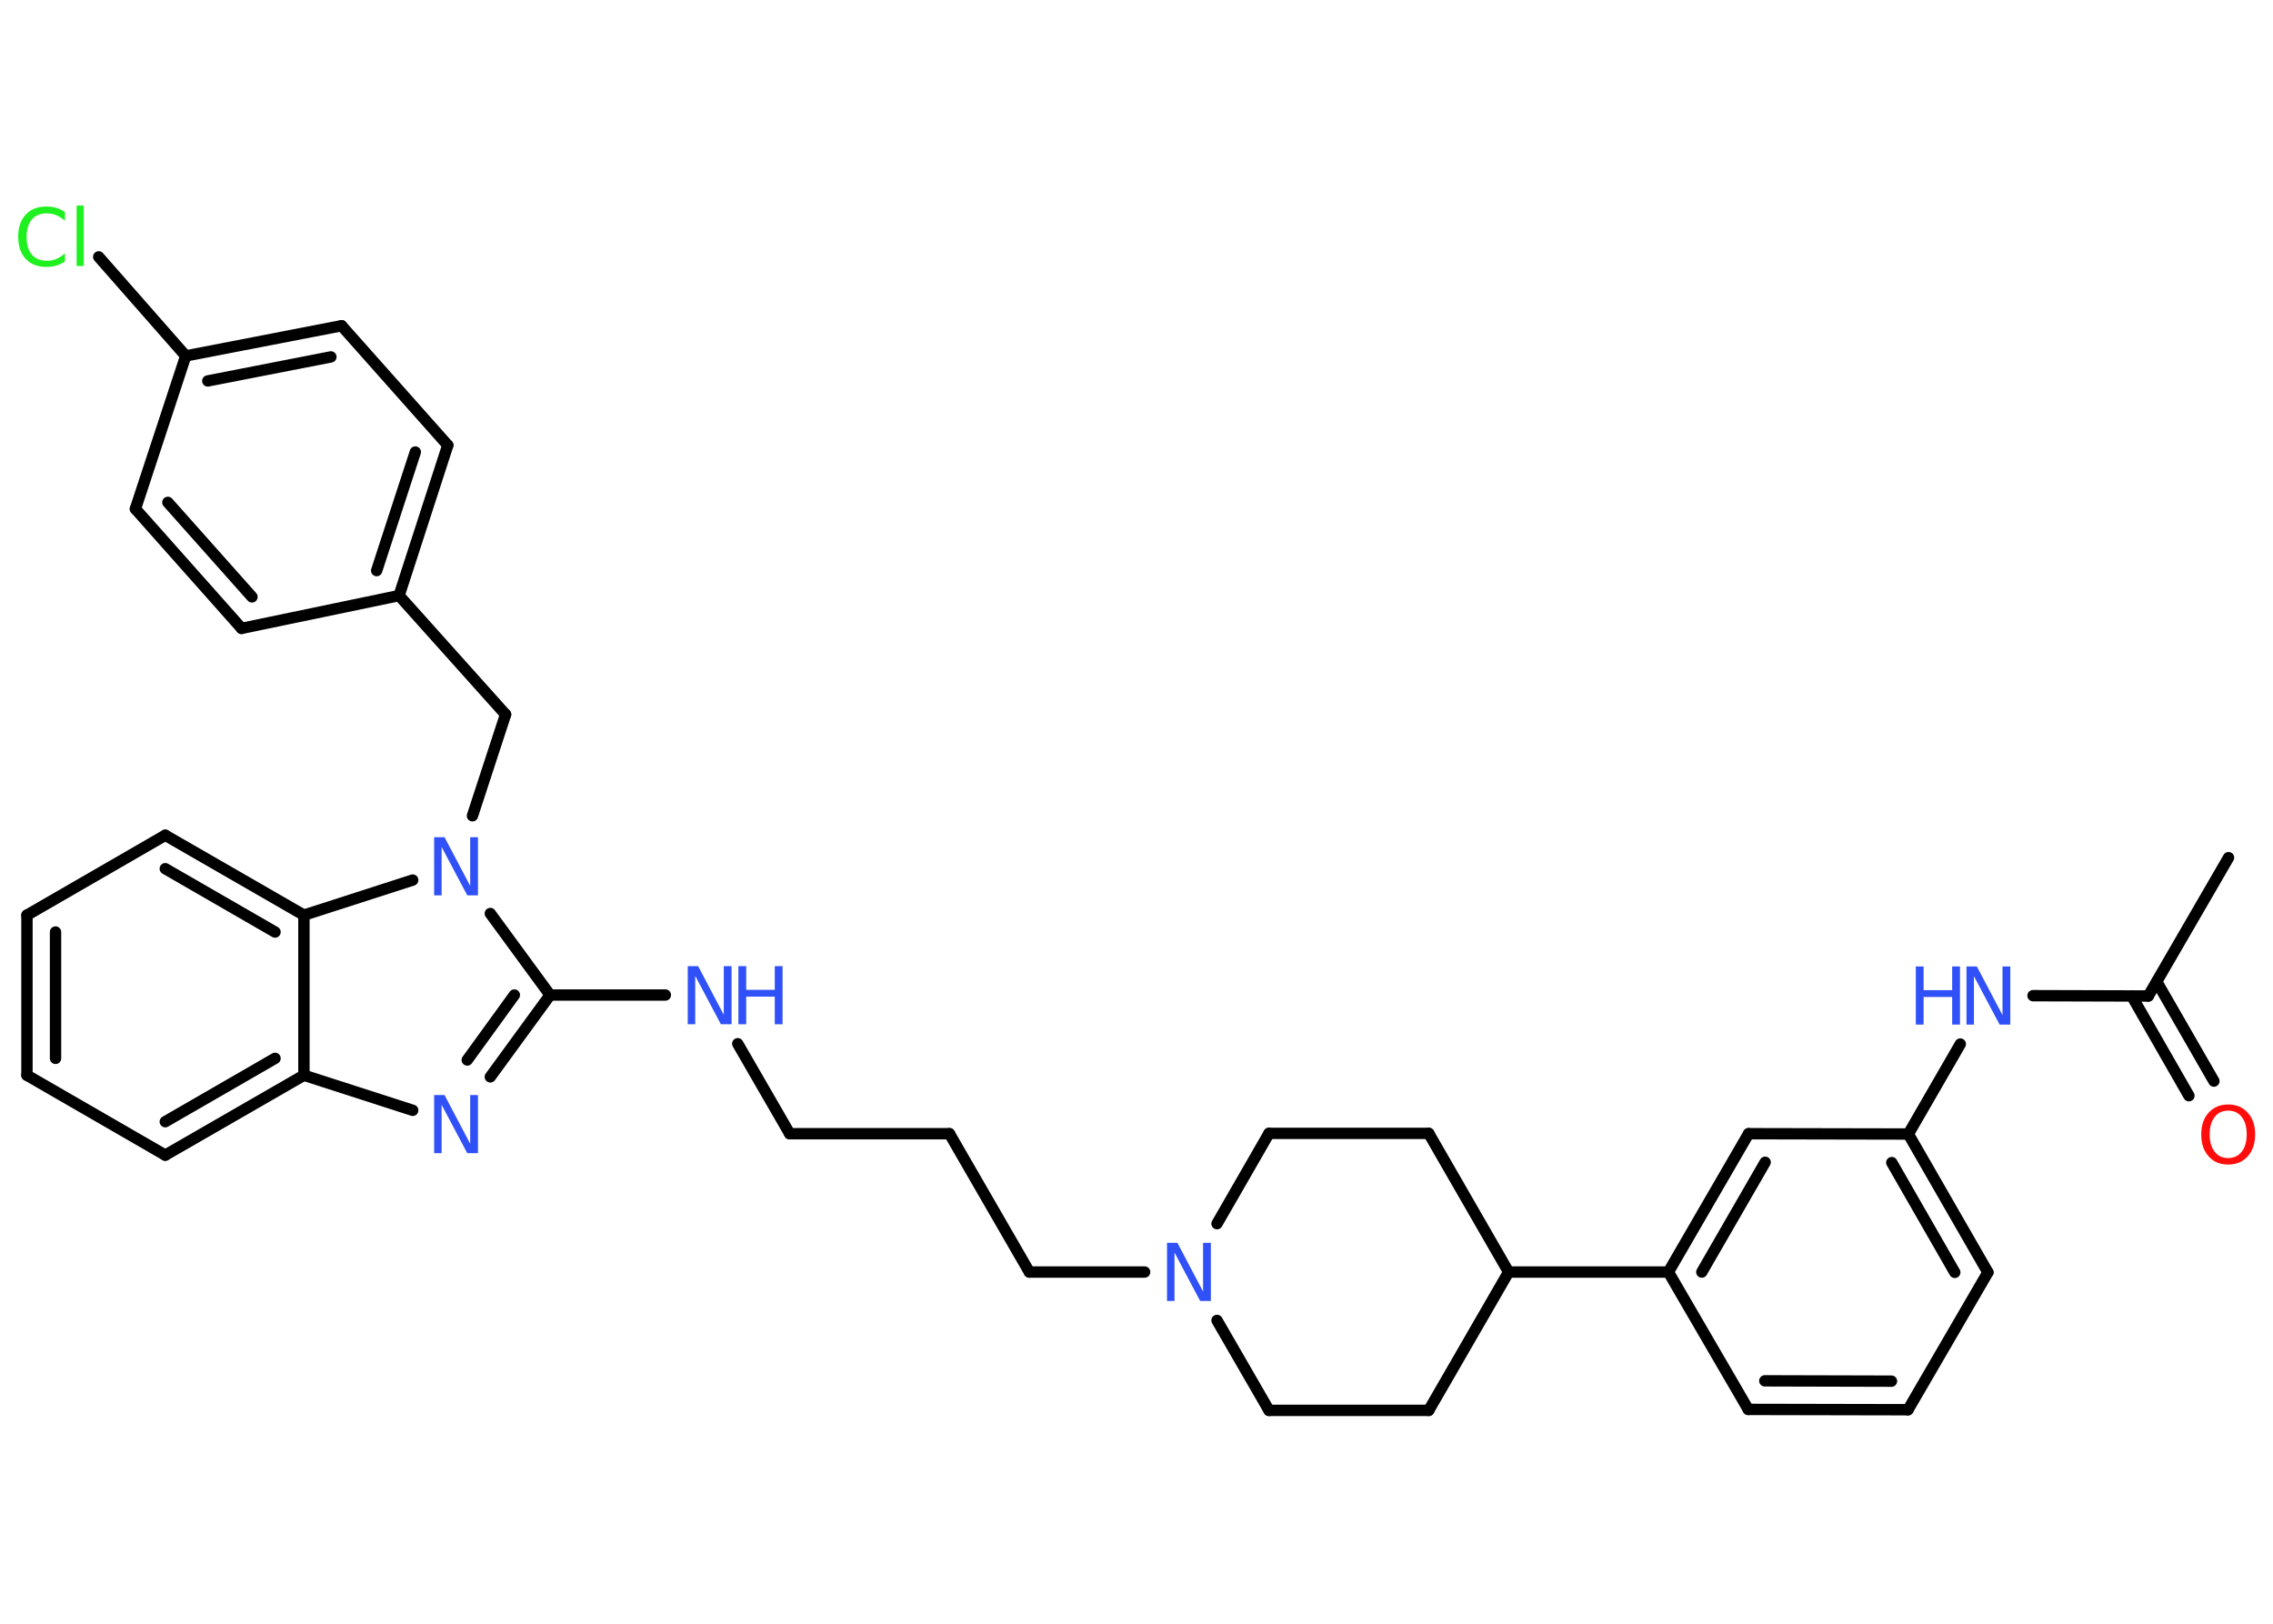 <?xml version='1.0' encoding='UTF-8'?>
<!DOCTYPE svg PUBLIC "-//W3C//DTD SVG 1.1//EN" "http://www.w3.org/Graphics/SVG/1.1/DTD/svg11.dtd">
<svg version='1.2' xmlns='http://www.w3.org/2000/svg' xmlns:xlink='http://www.w3.org/1999/xlink' width='70.0mm' height='50.0mm' viewBox='0 0 70.0 50.0'>
  <desc>Generated by the Chemistry Development Kit (http://github.com/cdk)</desc>
  <g stroke-linecap='round' stroke-linejoin='round' stroke='#000000' stroke-width='.35' fill='#3050F8'>
    <rect x='.0' y='.0' width='70.0' height='50.0' fill='#FFFFFF' stroke='none'/>
    <g id='mol1' class='mol'>
      <line id='mol1bnd1' class='bond' x1='68.63' y1='26.41' x2='66.16' y2='30.67'/>
      <g id='mol1bnd2' class='bond'>
        <line x1='66.42' y1='30.23' x2='68.18' y2='33.29'/>
        <line x1='65.65' y1='30.67' x2='67.41' y2='33.74'/>
      </g>
      <line id='mol1bnd3' class='bond' x1='66.16' y1='30.67' x2='62.61' y2='30.66'/>
      <line id='mol1bnd4' class='bond' x1='60.37' y1='32.15' x2='58.77' y2='34.92'/>
      <g id='mol1bnd5' class='bond'>
        <line x1='61.22' y1='39.18' x2='58.77' y2='34.92'/>
        <line x1='60.2' y1='39.18' x2='58.26' y2='35.8'/>
      </g>
      <line id='mol1bnd6' class='bond' x1='61.22' y1='39.18' x2='58.76' y2='43.41'/>
      <g id='mol1bnd7' class='bond'>
        <line x1='53.84' y1='43.4' x2='58.76' y2='43.41'/>
        <line x1='54.35' y1='42.52' x2='58.25' y2='42.53'/>
      </g>
      <line id='mol1bnd8' class='bond' x1='53.84' y1='43.4' x2='51.38' y2='39.17'/>
      <line id='mol1bnd9' class='bond' x1='51.38' y1='39.17' x2='46.46' y2='39.17'/>
      <line id='mol1bnd10' class='bond' x1='46.46' y1='39.17' x2='44.0' y2='34.9'/>
      <line id='mol1bnd11' class='bond' x1='44.0' y1='34.9' x2='39.08' y2='34.9'/>
      <line id='mol1bnd12' class='bond' x1='39.08' y1='34.9' x2='37.48' y2='37.68'/>
      <line id='mol1bnd13' class='bond' x1='35.25' y1='39.17' x2='31.7' y2='39.17'/>
      <line id='mol1bnd14' class='bond' x1='31.7' y1='39.17' x2='29.24' y2='34.91'/>
      <line id='mol1bnd15' class='bond' x1='29.24' y1='34.91' x2='24.32' y2='34.91'/>
      <line id='mol1bnd16' class='bond' x1='24.32' y1='34.91' x2='22.72' y2='32.14'/>
      <line id='mol1bnd17' class='bond' x1='20.49' y1='30.64' x2='16.94' y2='30.64'/>
      <g id='mol1bnd18' class='bond'>
        <line x1='15.1' y1='33.16' x2='16.94' y2='30.64'/>
        <line x1='14.39' y1='32.64' x2='15.84' y2='30.64'/>
      </g>
      <line id='mol1bnd19' class='bond' x1='12.71' y1='34.19' x2='9.36' y2='33.11'/>
      <g id='mol1bnd20' class='bond'>
        <line x1='5.09' y1='35.57' x2='9.36' y2='33.11'/>
        <line x1='5.09' y1='34.54' x2='8.47' y2='32.59'/>
      </g>
      <line id='mol1bnd21' class='bond' x1='5.09' y1='35.57' x2='.83' y2='33.11'/>
      <g id='mol1bnd22' class='bond'>
        <line x1='.83' y1='28.18' x2='.83' y2='33.11'/>
        <line x1='1.71' y1='28.7' x2='1.71' y2='32.59'/>
      </g>
      <line id='mol1bnd23' class='bond' x1='.83' y1='28.18' x2='5.09' y2='25.72'/>
      <g id='mol1bnd24' class='bond'>
        <line x1='9.36' y1='28.18' x2='5.09' y2='25.72'/>
        <line x1='8.47' y1='28.7' x2='5.09' y2='26.75'/>
      </g>
      <line id='mol1bnd25' class='bond' x1='9.36' y1='33.11' x2='9.36' y2='28.18'/>
      <line id='mol1bnd26' class='bond' x1='9.36' y1='28.18' x2='12.71' y2='27.1'/>
      <line id='mol1bnd27' class='bond' x1='16.94' y1='30.64' x2='15.1' y2='28.13'/>
      <line id='mol1bnd28' class='bond' x1='14.55' y1='25.12' x2='15.57' y2='22.0'/>
      <line id='mol1bnd29' class='bond' x1='15.57' y1='22.0' x2='12.29' y2='18.34'/>
      <g id='mol1bnd30' class='bond'>
        <line x1='12.29' y1='18.34' x2='13.79' y2='13.71'/>
        <line x1='11.6' y1='17.57' x2='12.79' y2='13.92'/>
      </g>
      <line id='mol1bnd31' class='bond' x1='13.79' y1='13.71' x2='10.52' y2='10.03'/>
      <g id='mol1bnd32' class='bond'>
        <line x1='10.52' y1='10.03' x2='5.72' y2='10.96'/>
        <line x1='10.19' y1='10.99' x2='6.4' y2='11.73'/>
      </g>
      <line id='mol1bnd33' class='bond' x1='5.72' y1='10.96' x2='3.04' y2='7.91'/>
      <line id='mol1bnd34' class='bond' x1='5.72' y1='10.96' x2='4.17' y2='15.67'/>
      <g id='mol1bnd35' class='bond'>
        <line x1='4.17' y1='15.67' x2='7.44' y2='19.35'/>
        <line x1='5.17' y1='15.47' x2='7.76' y2='18.38'/>
      </g>
      <line id='mol1bnd36' class='bond' x1='12.29' y1='18.34' x2='7.44' y2='19.35'/>
      <line id='mol1bnd37' class='bond' x1='37.48' y1='40.66' x2='39.08' y2='43.43'/>
      <line id='mol1bnd38' class='bond' x1='39.08' y1='43.43' x2='44.0' y2='43.43'/>
      <line id='mol1bnd39' class='bond' x1='46.46' y1='39.17' x2='44.0' y2='43.43'/>
      <g id='mol1bnd40' class='bond'>
        <line x1='53.85' y1='34.91' x2='51.38' y2='39.17'/>
        <line x1='54.36' y1='35.79' x2='52.41' y2='39.17'/>
      </g>
      <line id='mol1bnd41' class='bond' x1='58.77' y1='34.92' x2='53.85' y2='34.91'/>
      <path id='mol1atm3' class='atom' d='M68.62 34.2q-.27 .0 -.42 .2q-.15 .2 -.15 .53q.0 .34 .15 .53q.15 .2 .42 .2q.26 .0 .42 -.2q.15 -.2 .15 -.53q.0 -.34 -.15 -.53q-.15 -.2 -.42 -.2zM68.62 34.01q.37 .0 .6 .25q.23 .25 .23 .67q.0 .42 -.23 .68q-.23 .25 -.6 .25q-.38 .0 -.6 -.25q-.23 -.25 -.23 -.68q.0 -.42 .23 -.67q.23 -.25 .6 -.25z' stroke='none' fill='#FF0D0D'/>
      <g id='mol1atm4' class='atom'>
        <path d='M60.56 29.76h.32l.79 1.5v-1.5h.24v1.79h-.33l-.79 -1.49v1.49h-.23v-1.79z' stroke='none'/>
        <path d='M59.0 29.76h.24v.73h.88v-.73h.24v1.79h-.24v-.85h-.88v.85h-.24v-1.79z' stroke='none'/>
      </g>
      <path id='mol1atm13' class='atom' d='M35.94 38.27h.32l.79 1.5v-1.5h.24v1.79h-.33l-.79 -1.49v1.49h-.23v-1.79z' stroke='none'/>
      <g id='mol1atm17' class='atom'>
        <path d='M21.18 29.75h.32l.79 1.5v-1.5h.24v1.79h-.33l-.79 -1.49v1.49h-.23v-1.79z' stroke='none'/>
        <path d='M22.74 29.75h.24v.73h.88v-.73h.24v1.79h-.24v-.85h-.88v.85h-.24v-1.79z' stroke='none'/>
      </g>
      <path id='mol1atm19' class='atom' d='M13.37 33.72h.32l.79 1.5v-1.5h.24v1.79h-.33l-.79 -1.49v1.49h-.23v-1.79z' stroke='none'/>
      <path id='mol1atm26' class='atom' d='M13.37 25.78h.32l.79 1.5v-1.5h.24v1.79h-.33l-.79 -1.49v1.49h-.23v-1.79z' stroke='none'/>
      <path id='mol1atm32' class='atom' d='M2.0 6.54v.26q-.12 -.11 -.26 -.17q-.14 -.06 -.29 -.06q-.31 .0 -.47 .19q-.16 .19 -.16 .54q.0 .35 .16 .54q.16 .19 .47 .19q.16 .0 .29 -.06q.14 -.06 .26 -.17v.25q-.13 .09 -.27 .13q-.14 .04 -.3 .04q-.41 .0 -.64 -.25q-.23 -.25 -.23 -.68q.0 -.43 .23 -.68q.23 -.25 .64 -.25q.16 .0 .3 .04q.14 .04 .27 .13zM2.36 6.33h.22v1.86h-.22v-1.86z' stroke='none' fill='#1FF01F'/>
    </g>
  </g>
</svg>
